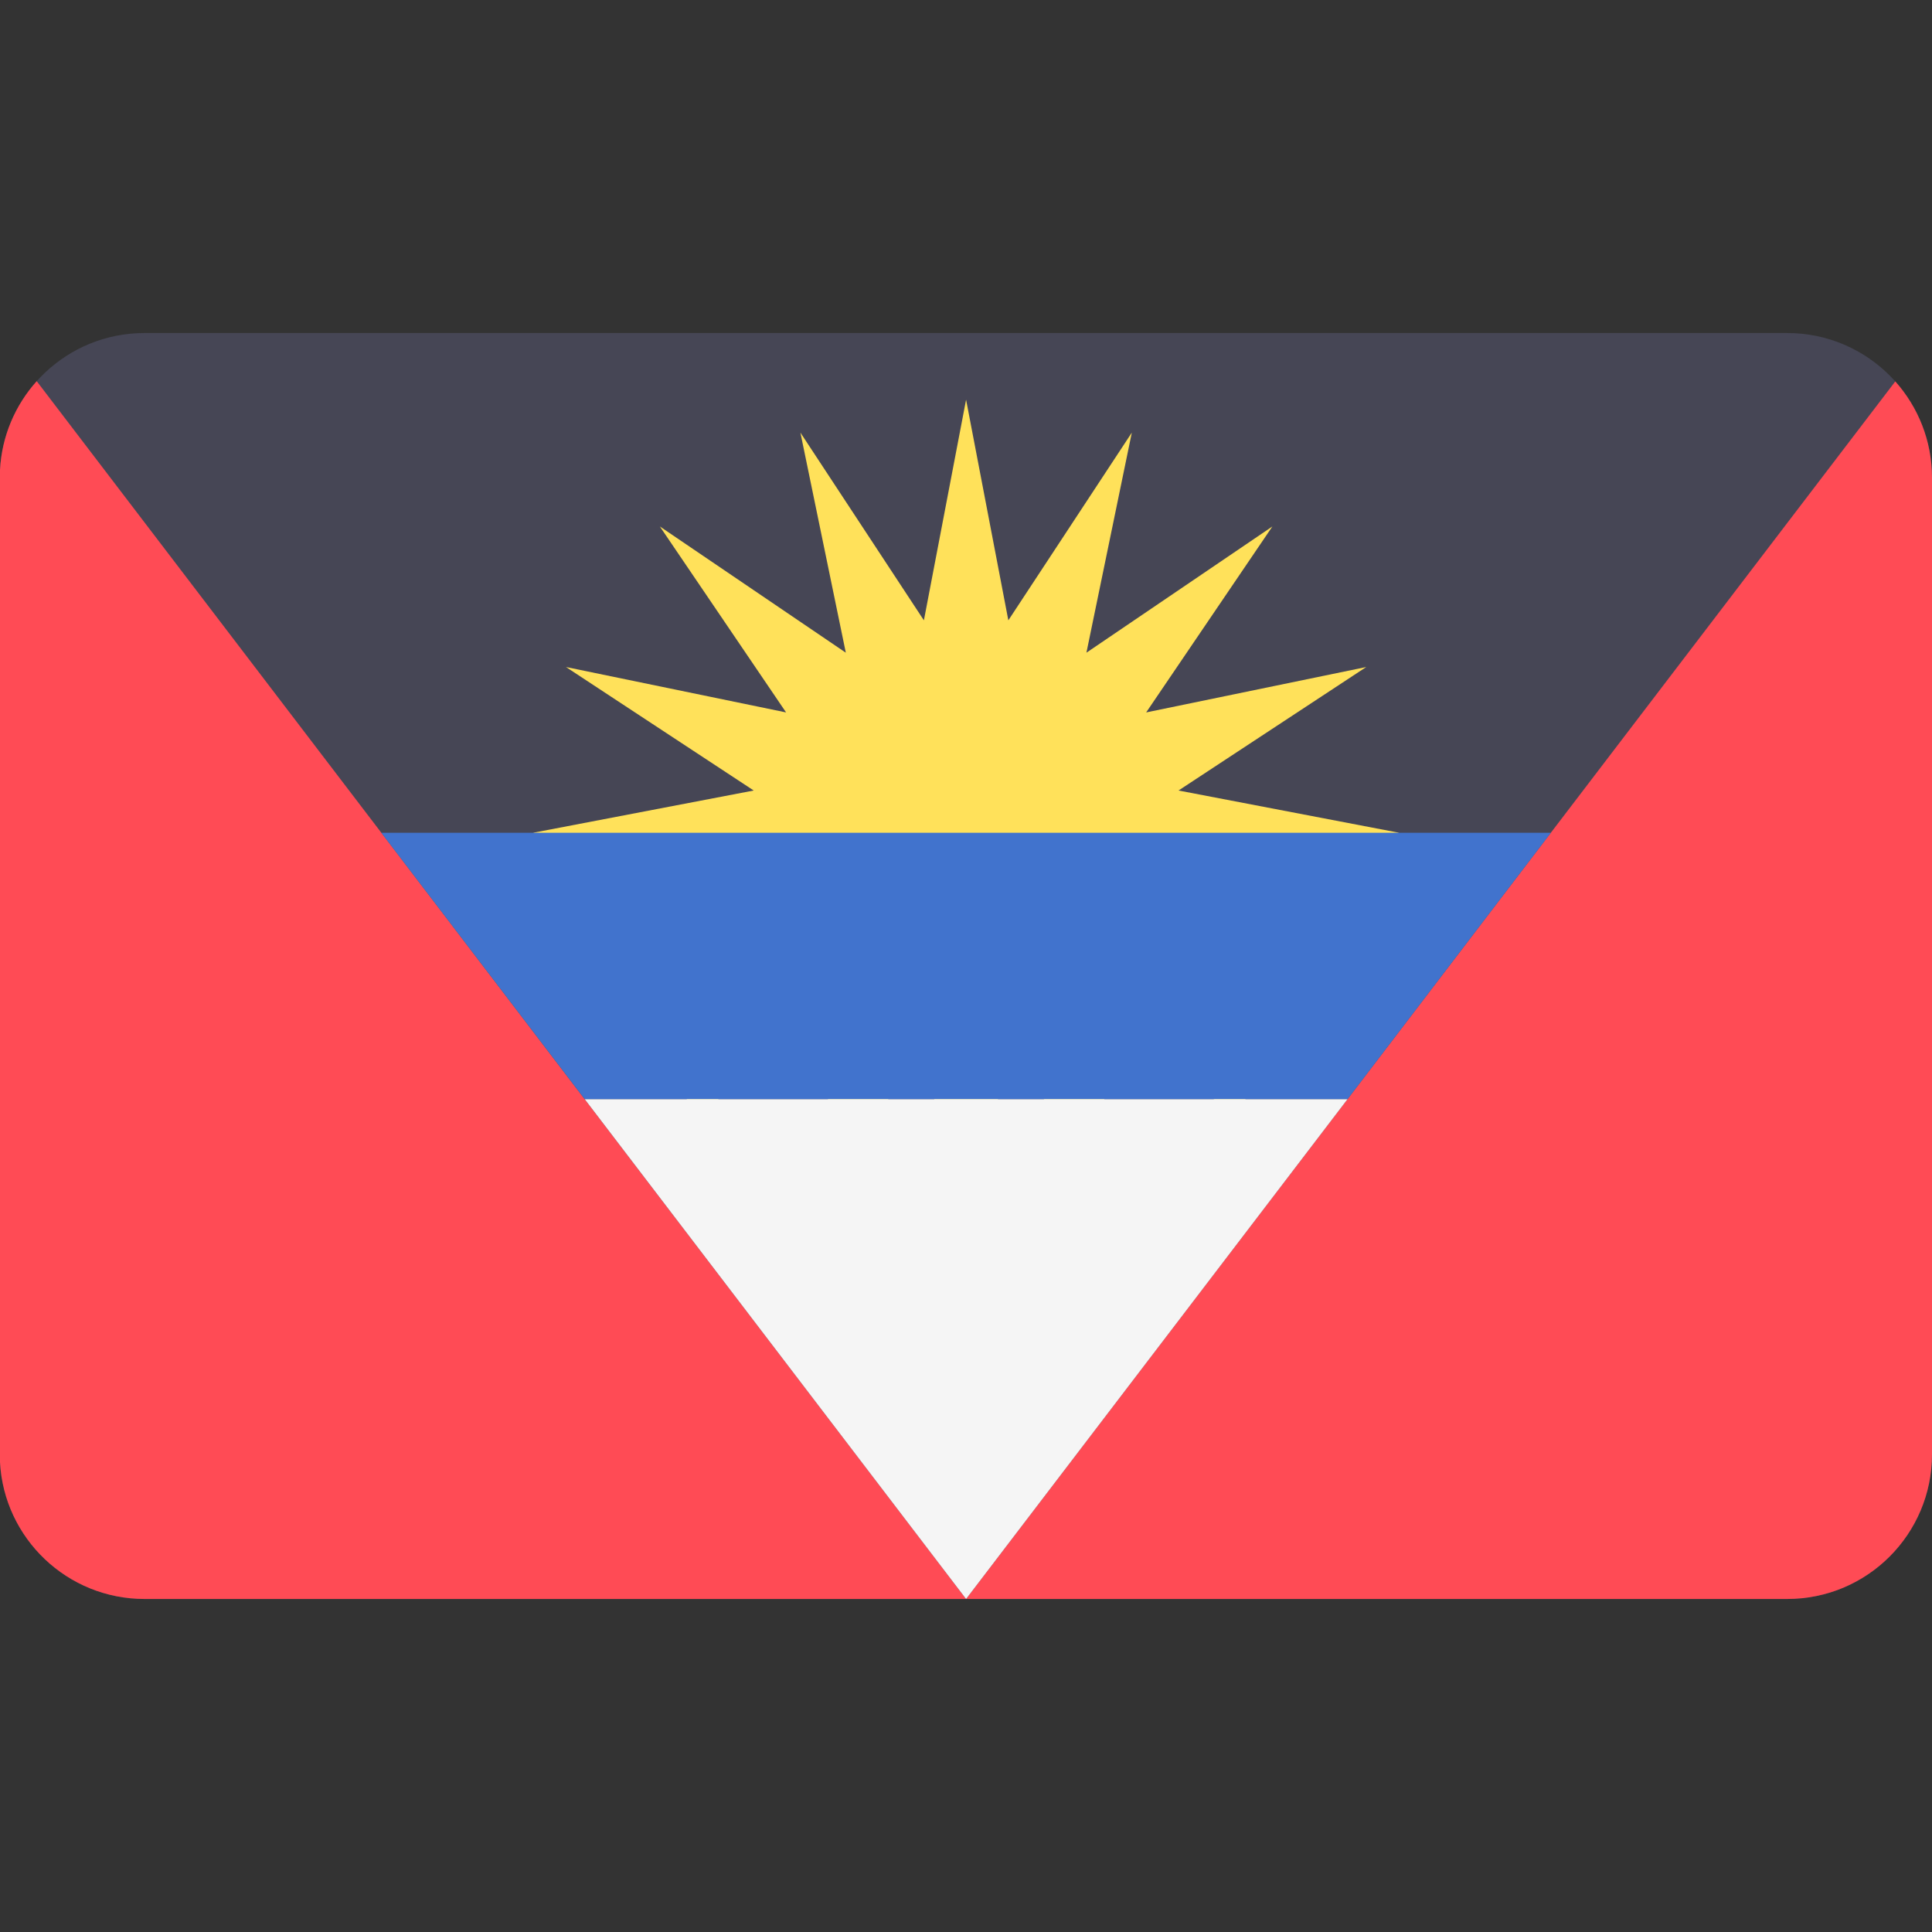 <svg xmlns="http://www.w3.org/2000/svg" width="24" height="24" viewBox="0 0 24 24" fill="none"><rect x="0" y="0" width="24" height="24" fill="#333333" stroke="none"/><rect width="24" height="24" fill="none"/>
<path d="M22.202 4.137H1.795C0.835 4.137 0.05 4.89 0 5.838V18.163C0.05 19.11 0.835 19.863 1.795 19.863H22.202C23.195 19.863 24 19.058 24 18.065V5.935C24 4.942 23.195 4.137 22.202 4.137Z" fill="#464655"/>
<path d="M12.001 4.965L12.526 7.706L14.06 5.374L13.496 8.108L15.806 6.54L14.238 8.85L16.972 8.286L14.64 9.82L17.381 10.345L14.64 10.869L16.972 12.403L14.238 11.839L15.806 14.149L13.496 12.581L14.06 15.315L12.526 12.983L12.001 15.725L11.477 12.983L9.943 15.315L10.507 12.581L8.197 14.149L9.765 11.839L7.031 12.403L9.363 10.869L6.621 10.345L9.363 9.82L7.031 8.286L9.765 8.85L8.197 6.54L10.507 8.108L9.943 5.374L11.477 7.706L12.001 4.965Z" fill="#FFE15A"/>
<path d="M0.456 4.735C0.191 5.031 0.022 5.415 0 5.838V18.163C0.05 19.11 0.835 19.863 1.795 19.863H12.001L0.456 4.735Z" fill="#FF4B55"/>
<path d="M12.001 19.863H22.202C23.195 19.863 24 19.058 24 18.065V5.935C24 5.475 23.827 5.056 23.544 4.738L12.001 19.863Z" fill="#FF4B55"/>
<path d="M7.264 13.655H16.739L19.265 10.345H4.737L7.264 13.655Z" fill="#4173CD"/>
<path d="M7.264 13.655L12.001 19.863L16.739 13.655H7.264Z" fill="#F5F5F5"/>
</svg>
